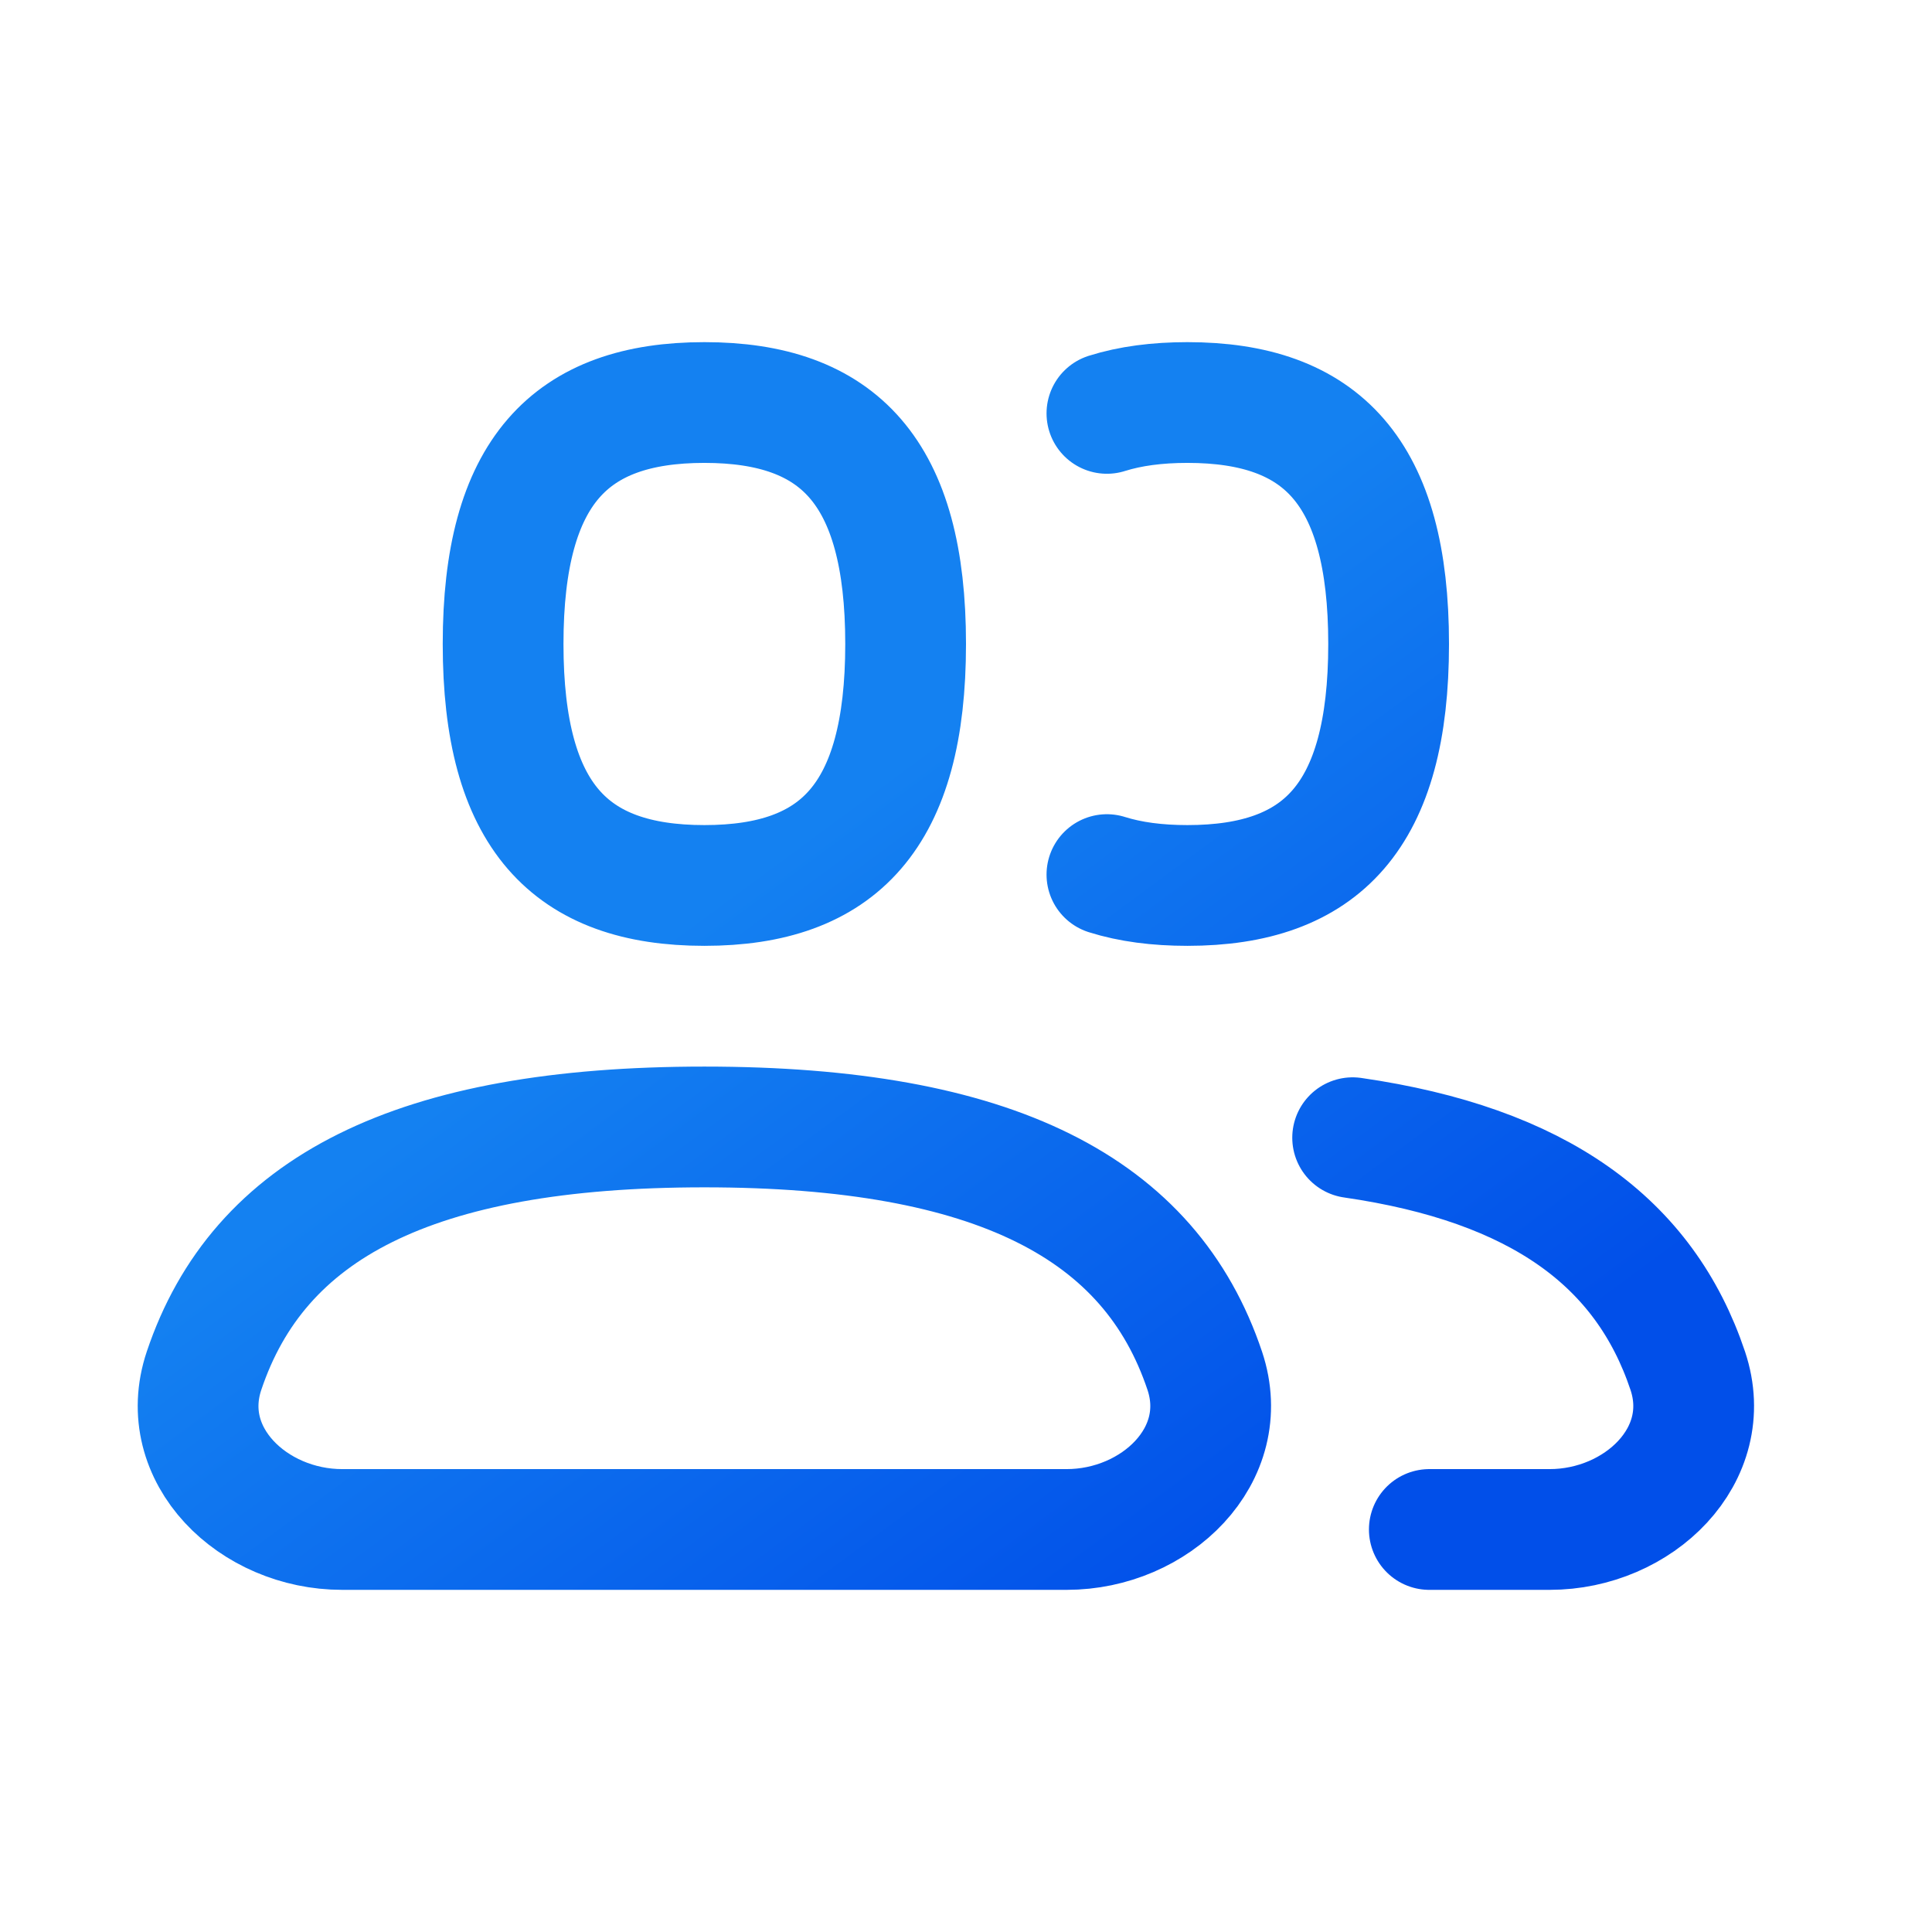 <svg xmlns="http://www.w3.org/2000/svg" width="32" height="32" viewBox="0 0 32 32" fill="none">
<path d="M23.674 25.333H25.667C27.139 25.333 28.422 24.101 27.955 22.705C27.242 20.576 25.487 19.29 22.404 18.844M18.334 14.486C18.721 14.608 19.166 14.666 19.667 14.666C21.889 14.666 23 13.524 23 10.666C23 7.809 21.889 6.667 19.667 6.667C19.166 6.667 18.721 6.725 18.334 6.847M11.667 18.666C16.485 18.666 19.053 20.013 19.955 22.705C20.422 24.101 19.139 25.333 17.667 25.333H5.667C4.194 25.333 2.911 24.101 3.379 22.705C4.281 20.013 6.849 18.666 11.667 18.666ZM11.667 14.666C13.889 14.666 15 13.524 15 10.666C15 7.809 13.889 6.667 11.667 6.667C9.444 6.667 8.333 7.809 8.333 10.666C8.333 13.524 9.444 14.666 11.667 14.666Z" stroke="url(#paint0_linear_274_932)" stroke-width="2" stroke-linecap="round" stroke-linejoin="round"/>
<defs>
<linearGradient id="paint0_linear_274_932" x1="2.277" y1="6.667" x2="17.989" y2="27.967" gradientUnits="userSpaceOnUse">
<stop offset="0.465" stop-color="#1481F1"/>
<stop offset="1" stop-color="#014FE9"/>
</linearGradient>
</defs>
</svg>